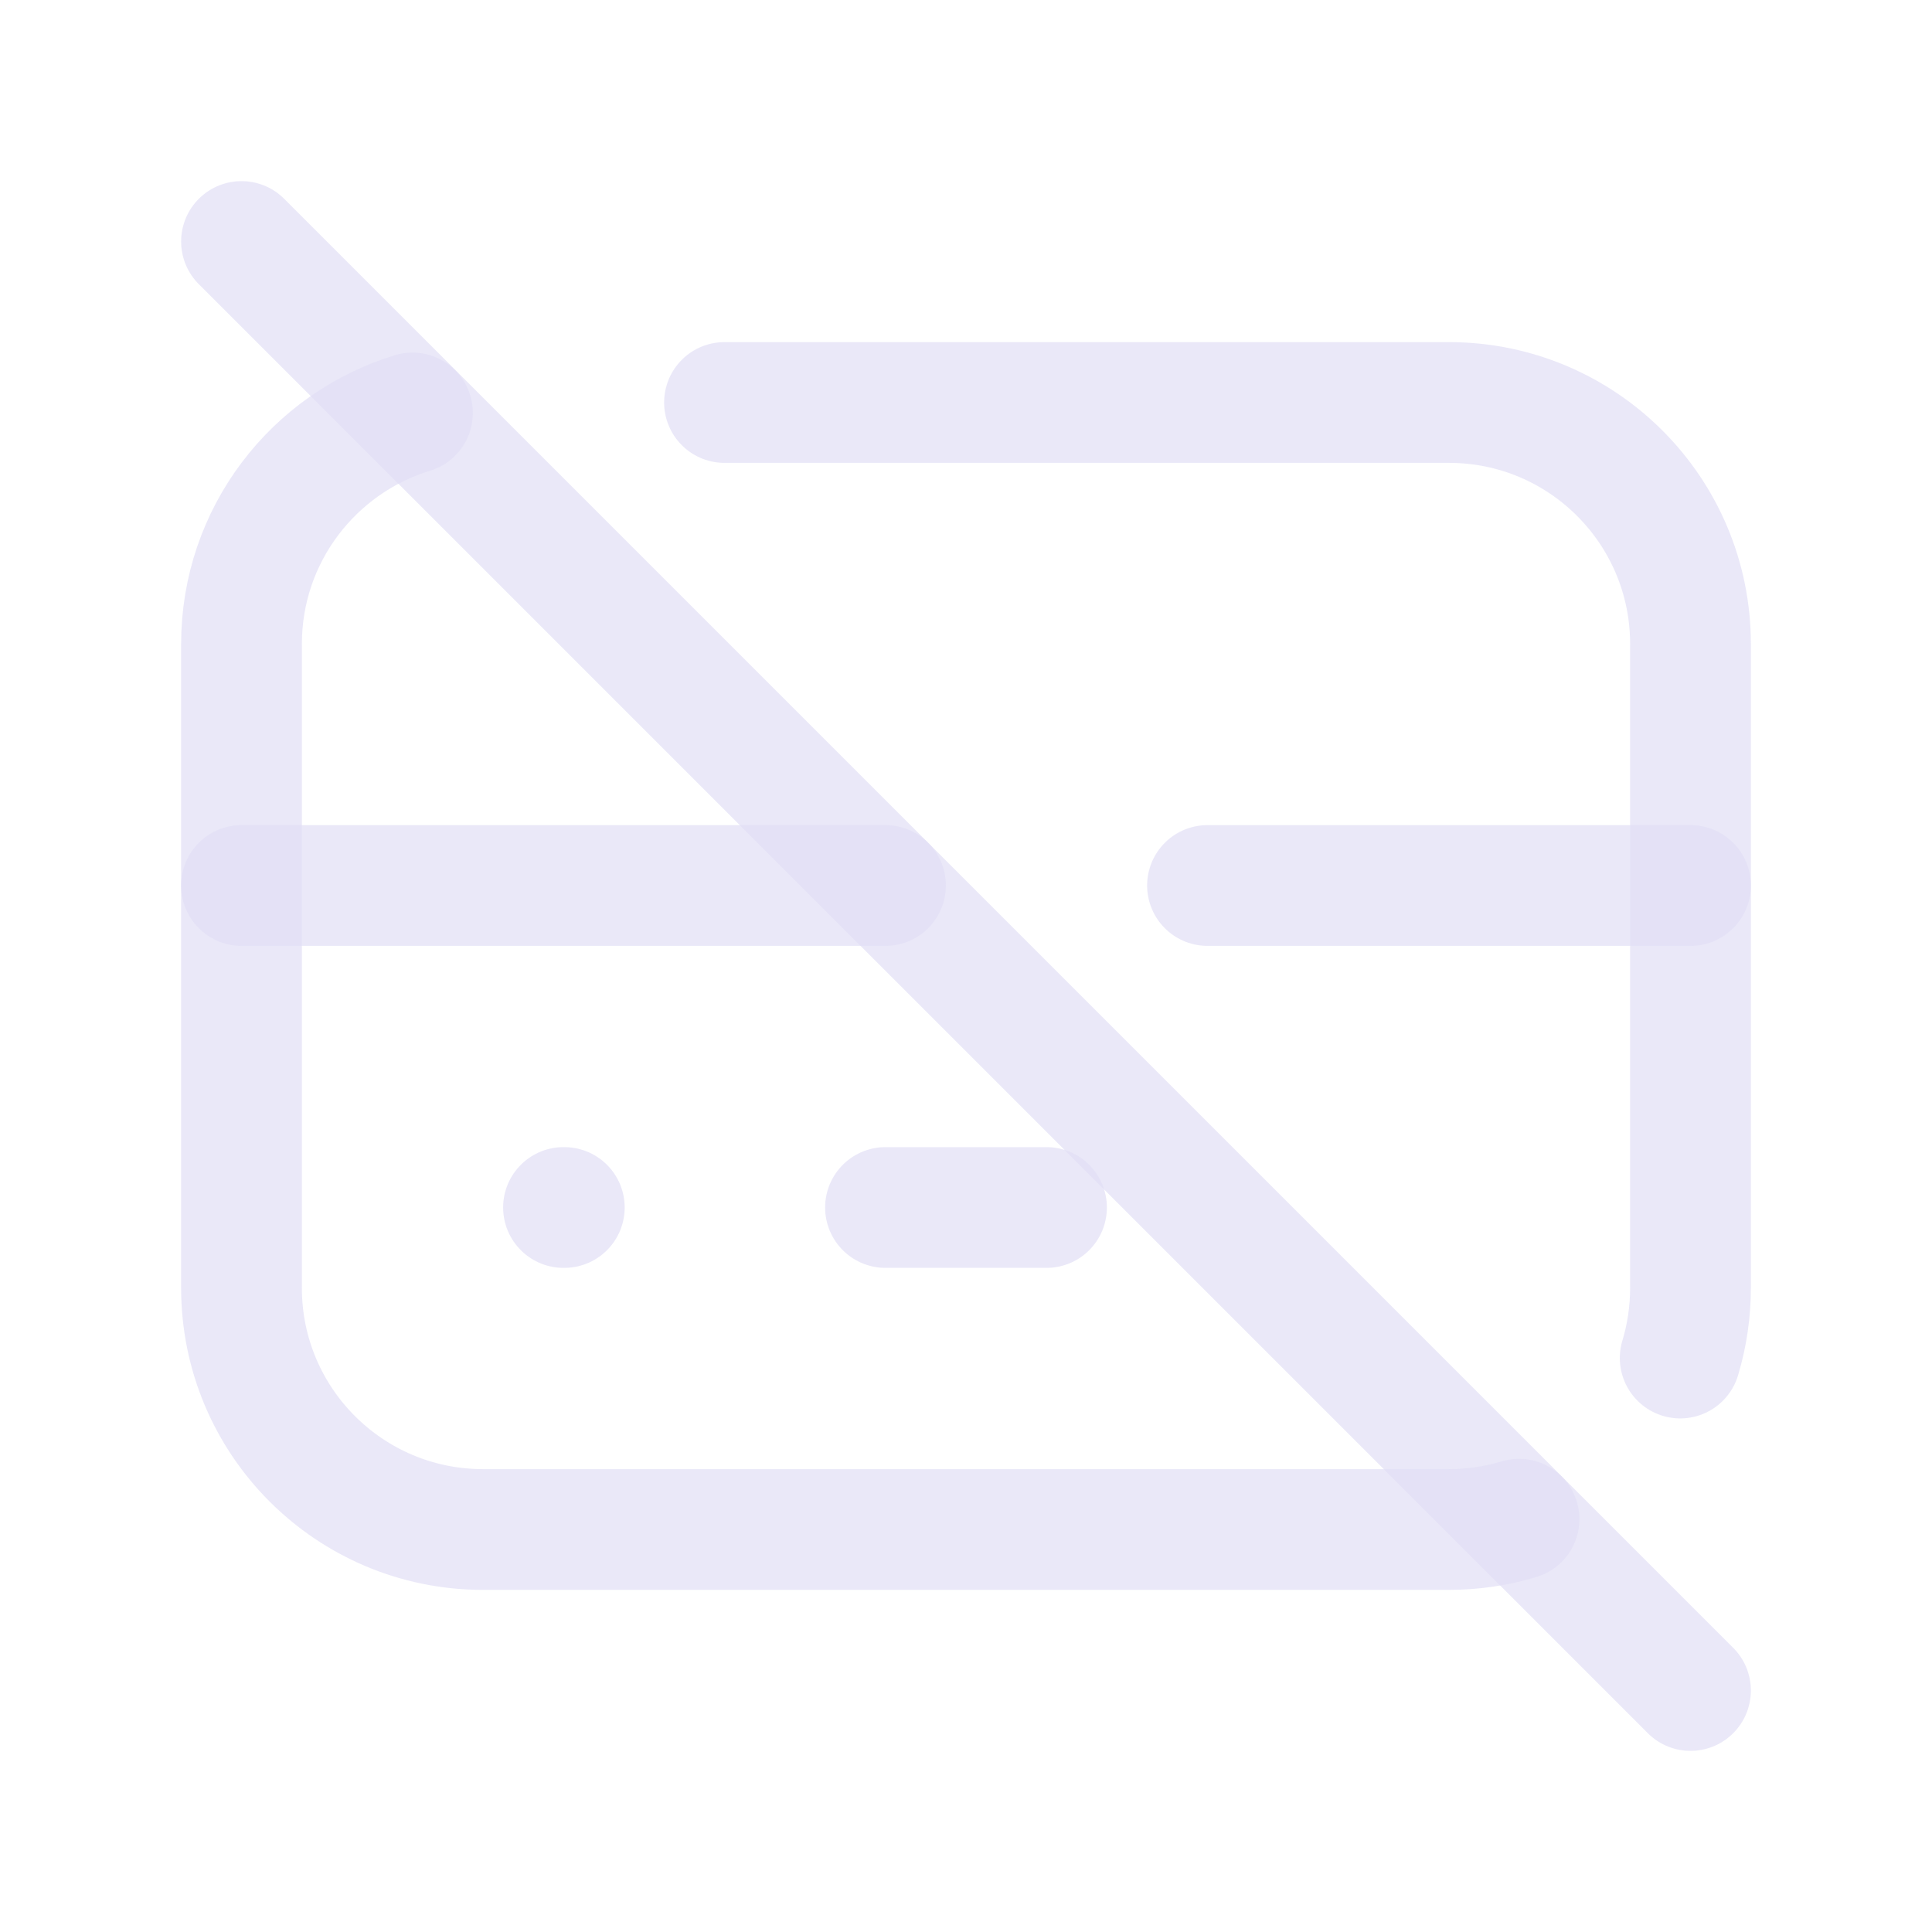 <svg width="24" height="24" viewBox="0 0 24 24" fill="none" xmlns="http://www.w3.org/2000/svg">
<path d="M3 3L21 21" stroke="#E1DEF5" stroke-opacity="0.7" stroke-width="1.5" stroke-linecap="round" stroke-linejoin="round"/>
<path d="M9 5H18C19.657 5 21 6.343 21 8V16C21 16.295 20.957 16.588 20.872 16.87" stroke="#E1DEF5" stroke-opacity="0.7" stroke-width="1.5" stroke-linecap="round" stroke-linejoin="round"/>
<path d="M18.87 18.872C18.588 18.957 18.295 19 18 19H6C4.343 19 3 17.657 3 16V8C3 6.648 3.894 5.505 5.124 5.13" stroke="#E1DEF5" stroke-opacity="0.7" stroke-width="1.5" stroke-linecap="round" stroke-linejoin="round"/>
<path d="M3 11H11" stroke="#E1DEF5" stroke-opacity="0.7" stroke-width="1.5" stroke-linecap="round" stroke-linejoin="round"/>
<path d="M15 11H21" stroke="#E1DEF5" stroke-opacity="0.7" stroke-width="1.5" stroke-linecap="round" stroke-linejoin="round"/>
<path d="M7 15H7.01" stroke="#E1DEF5" stroke-opacity="0.7" stroke-width="1.5" stroke-linecap="round" stroke-linejoin="round"/>
<path d="M11 15H13" stroke="#E1DEF5" stroke-opacity="0.7" stroke-width="1.5" stroke-linecap="round" stroke-linejoin="round"/>
</svg>
